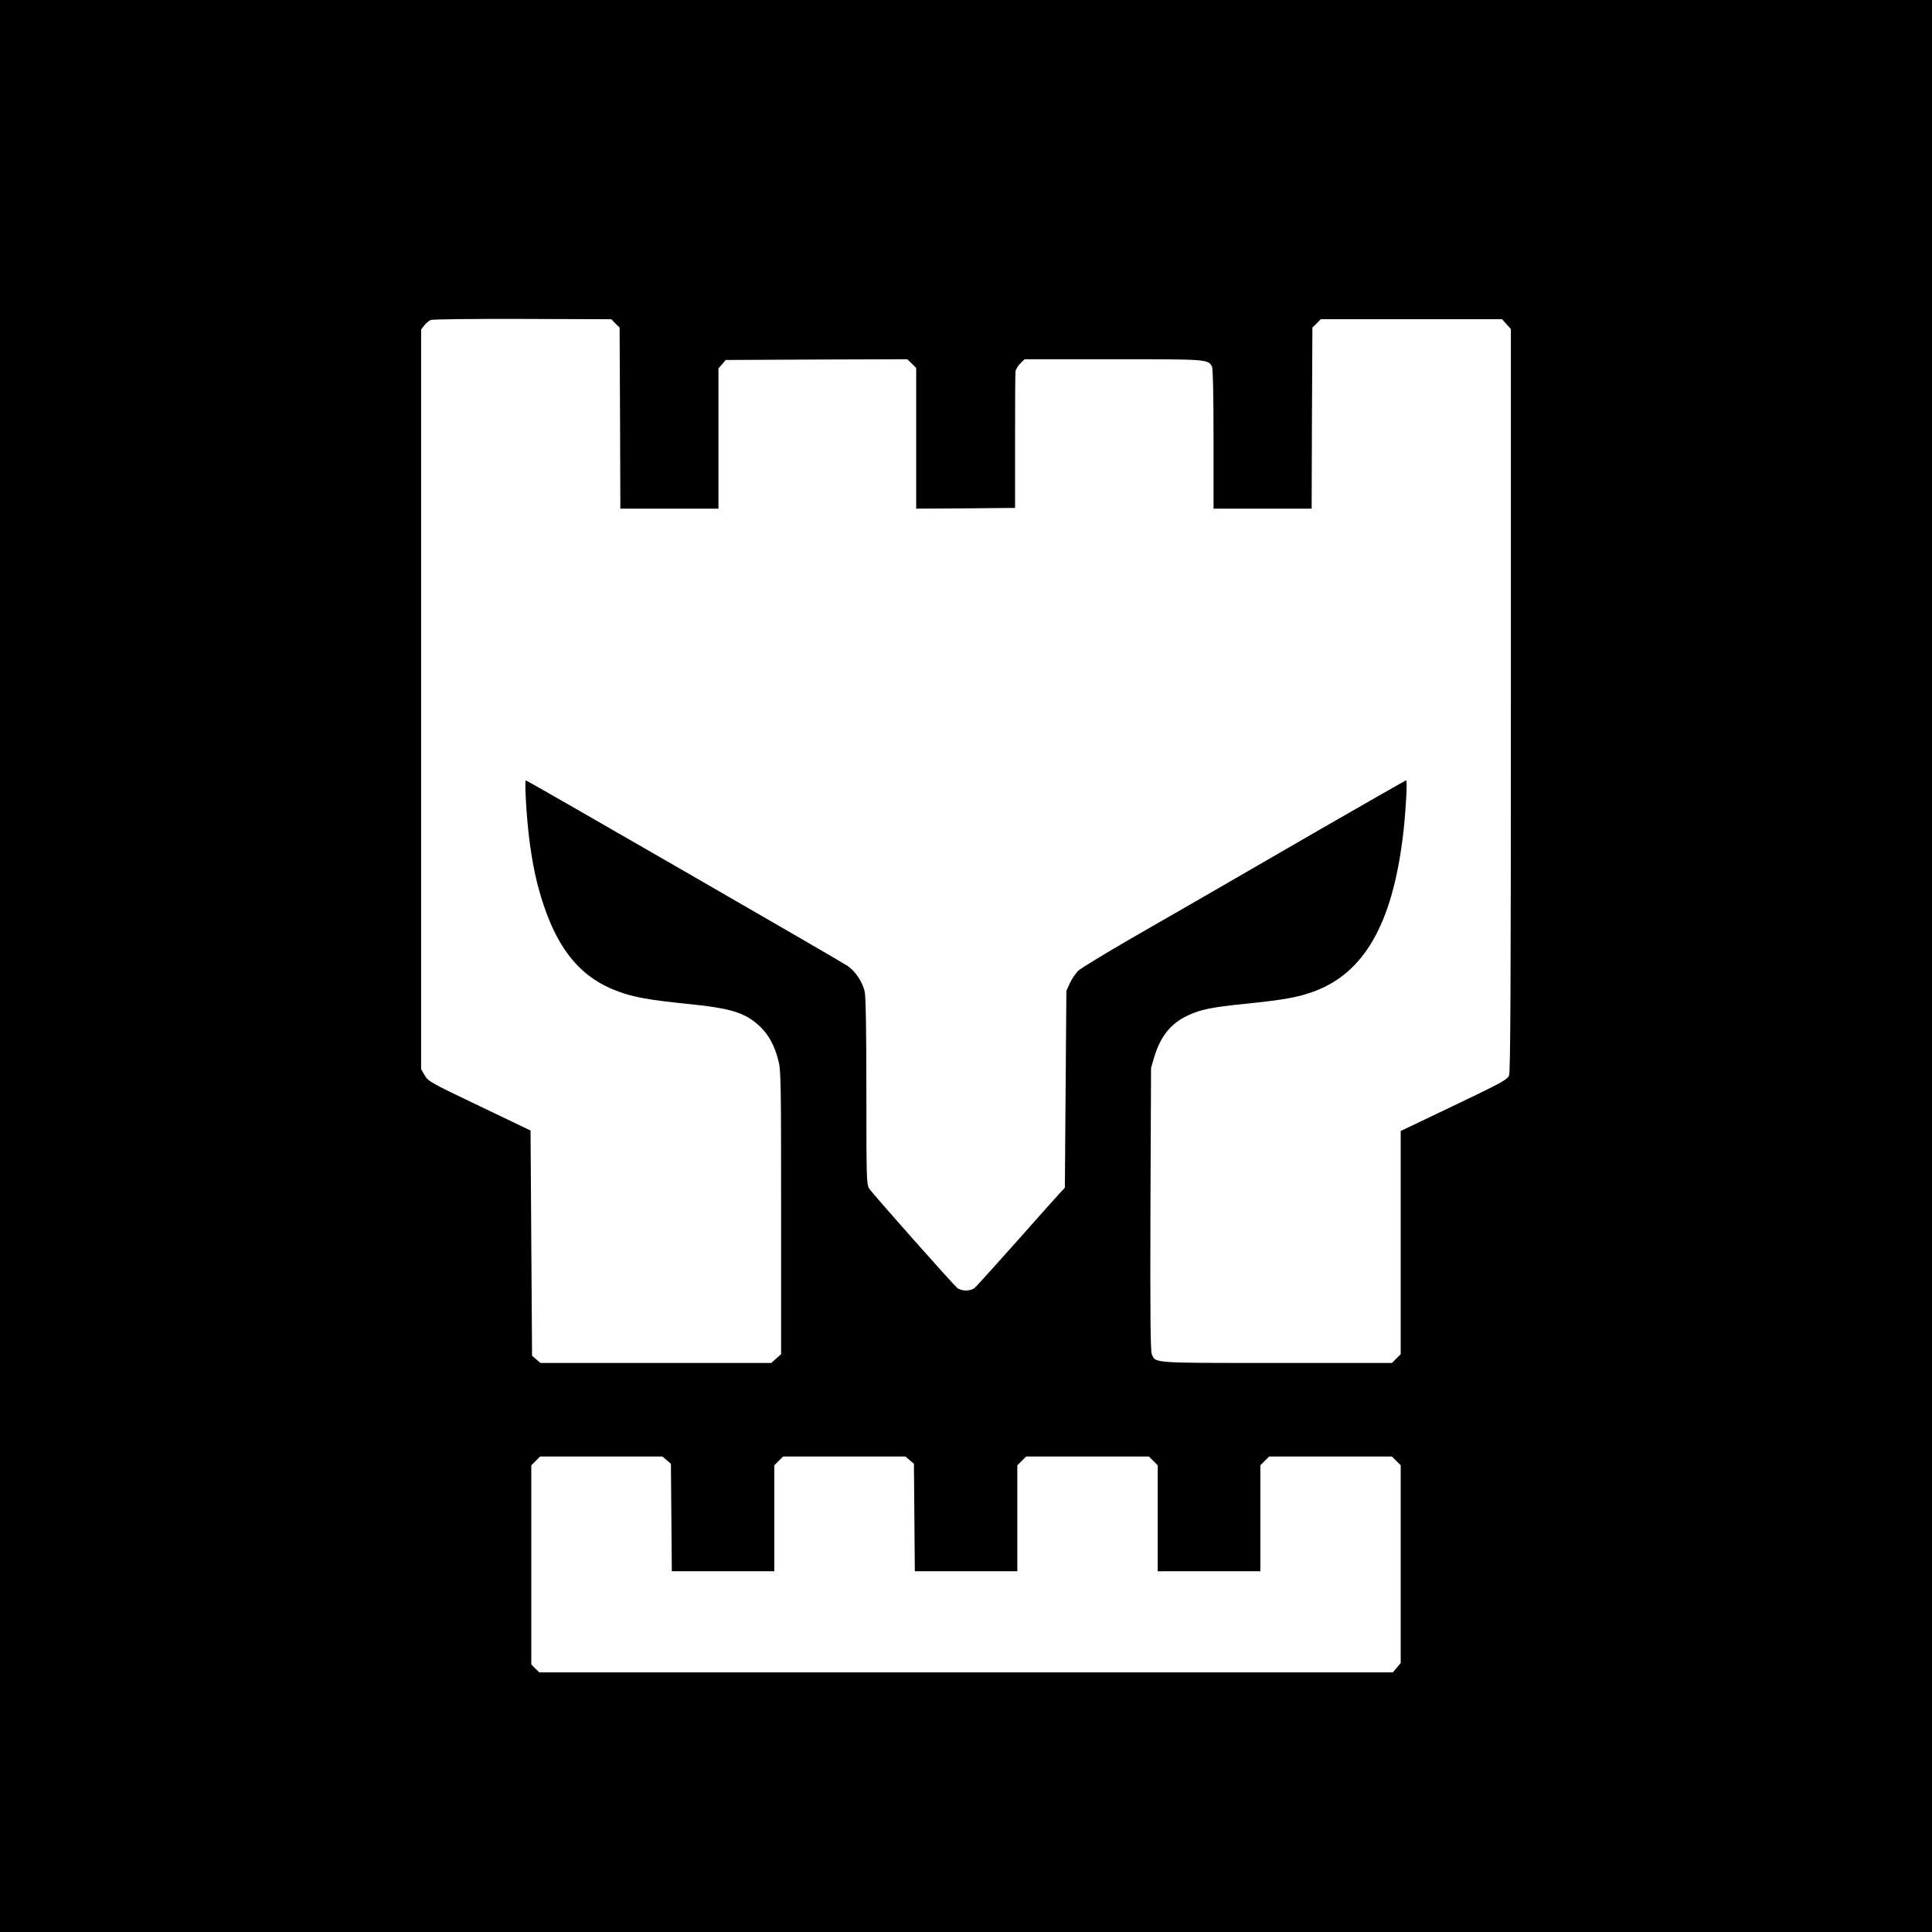 <?xml version="1.0" standalone="no"?>
<!DOCTYPE svg PUBLIC "-//W3C//DTD SVG 20010904//EN"
 "http://www.w3.org/TR/2001/REC-SVG-20010904/DTD/svg10.dtd">
<svg version="1.0" xmlns="http://www.w3.org/2000/svg"
 width="1280pt" height="1280pt" viewBox="0 0 1280 1280"
 preserveAspectRatio="xMidYMid meet">

<g transform="translate(0,1280) scale(0.1,-0.1)"
fill="#000000" stroke="none">
<path d="M0 6400 l0 -6400 6400 0 6400 0 0 6400 0 6400 -6400 0 -6400 0 0
-6400z m4077 4257 l28 -27 3 -600 2 -600 325 0 325 0 0 464 0 465 24 28 24 28
602 3 601 2 30 -29 29 -29 0 -466 0 -466 328 2 327 3 0 440 c0 242 1 450 3
463 1 13 15 37 31 53 l29 29 587 0 c627 0 628 0 655 -49 6 -13 10 -184 10
-480 l0 -461 325 0 325 0 2 600 3 600 28 27 27 28 601 0 601 0 29 -33 29 -32
0 -2460 c0 -1894 -3 -2465 -12 -2485 -13 -30 -45 -47 -460 -245 l-258 -123 0
-739 0 -740 -29 -29 -29 -29 -762 0 c-832 0 -804 -2 -829 58 -9 21 -11 259 -9
963 l4 934 22 75 c42 135 108 218 217 270 87 42 162 57 390 80 252 26 348 43
455 83 329 124 513 447 584 1022 18 144 32 375 22 375 -3 0 -268 -151 -589
-336 -320 -185 -656 -379 -747 -432 -91 -52 -309 -178 -485 -279 -176 -102
-334 -198 -352 -215 -17 -17 -42 -54 -55 -82 l-23 -51 -5 -652 -5 -652 -31
-33 c-17 -18 -147 -163 -288 -323 -142 -159 -267 -298 -278 -307 -12 -11 -36
-18 -58 -18 -22 0 -46 7 -58 17 -35 31 -564 627 -583 658 -18 28 -19 62 -19
642 0 403 -4 629 -11 663 -14 63 -62 136 -114 171 -52 35 -2123 1229 -2131
1229 -10 0 4 -241 22 -384 21 -170 49 -302 94 -437 104 -314 256 -491 499
-579 102 -37 201 -55 446 -80 300 -30 392 -58 490 -151 58 -55 97 -126 122
-226 17 -62 18 -145 18 -1006 l0 -939 -33 -29 -32 -29 -765 0 -764 0 -28 24
-28 24 -5 746 -5 746 -338 162 c-325 155 -339 163 -363 203 l-24 42 0 2450 0
2450 21 27 c12 15 31 32 43 36 11 5 285 8 608 7 l588 -2 27 -28z m340 -7531
l28 -24 3 -356 3 -356 339 0 340 0 0 351 0 351 29 29 29 29 406 0 405 0 28
-24 28 -24 3 -356 3 -356 339 0 340 0 0 351 0 351 29 29 29 29 407 0 407 0 29
-29 29 -29 0 -351 0 -351 340 0 340 0 0 351 0 351 29 29 29 29 407 0 407 0 29
-29 29 -29 0 -655 0 -655 -26 -31 -26 -31 -2828 0 -2827 0 -27 26 -26 27 0
659 0 660 29 29 29 29 406 0 405 0 28 -24z"/>
</g>
</svg>

